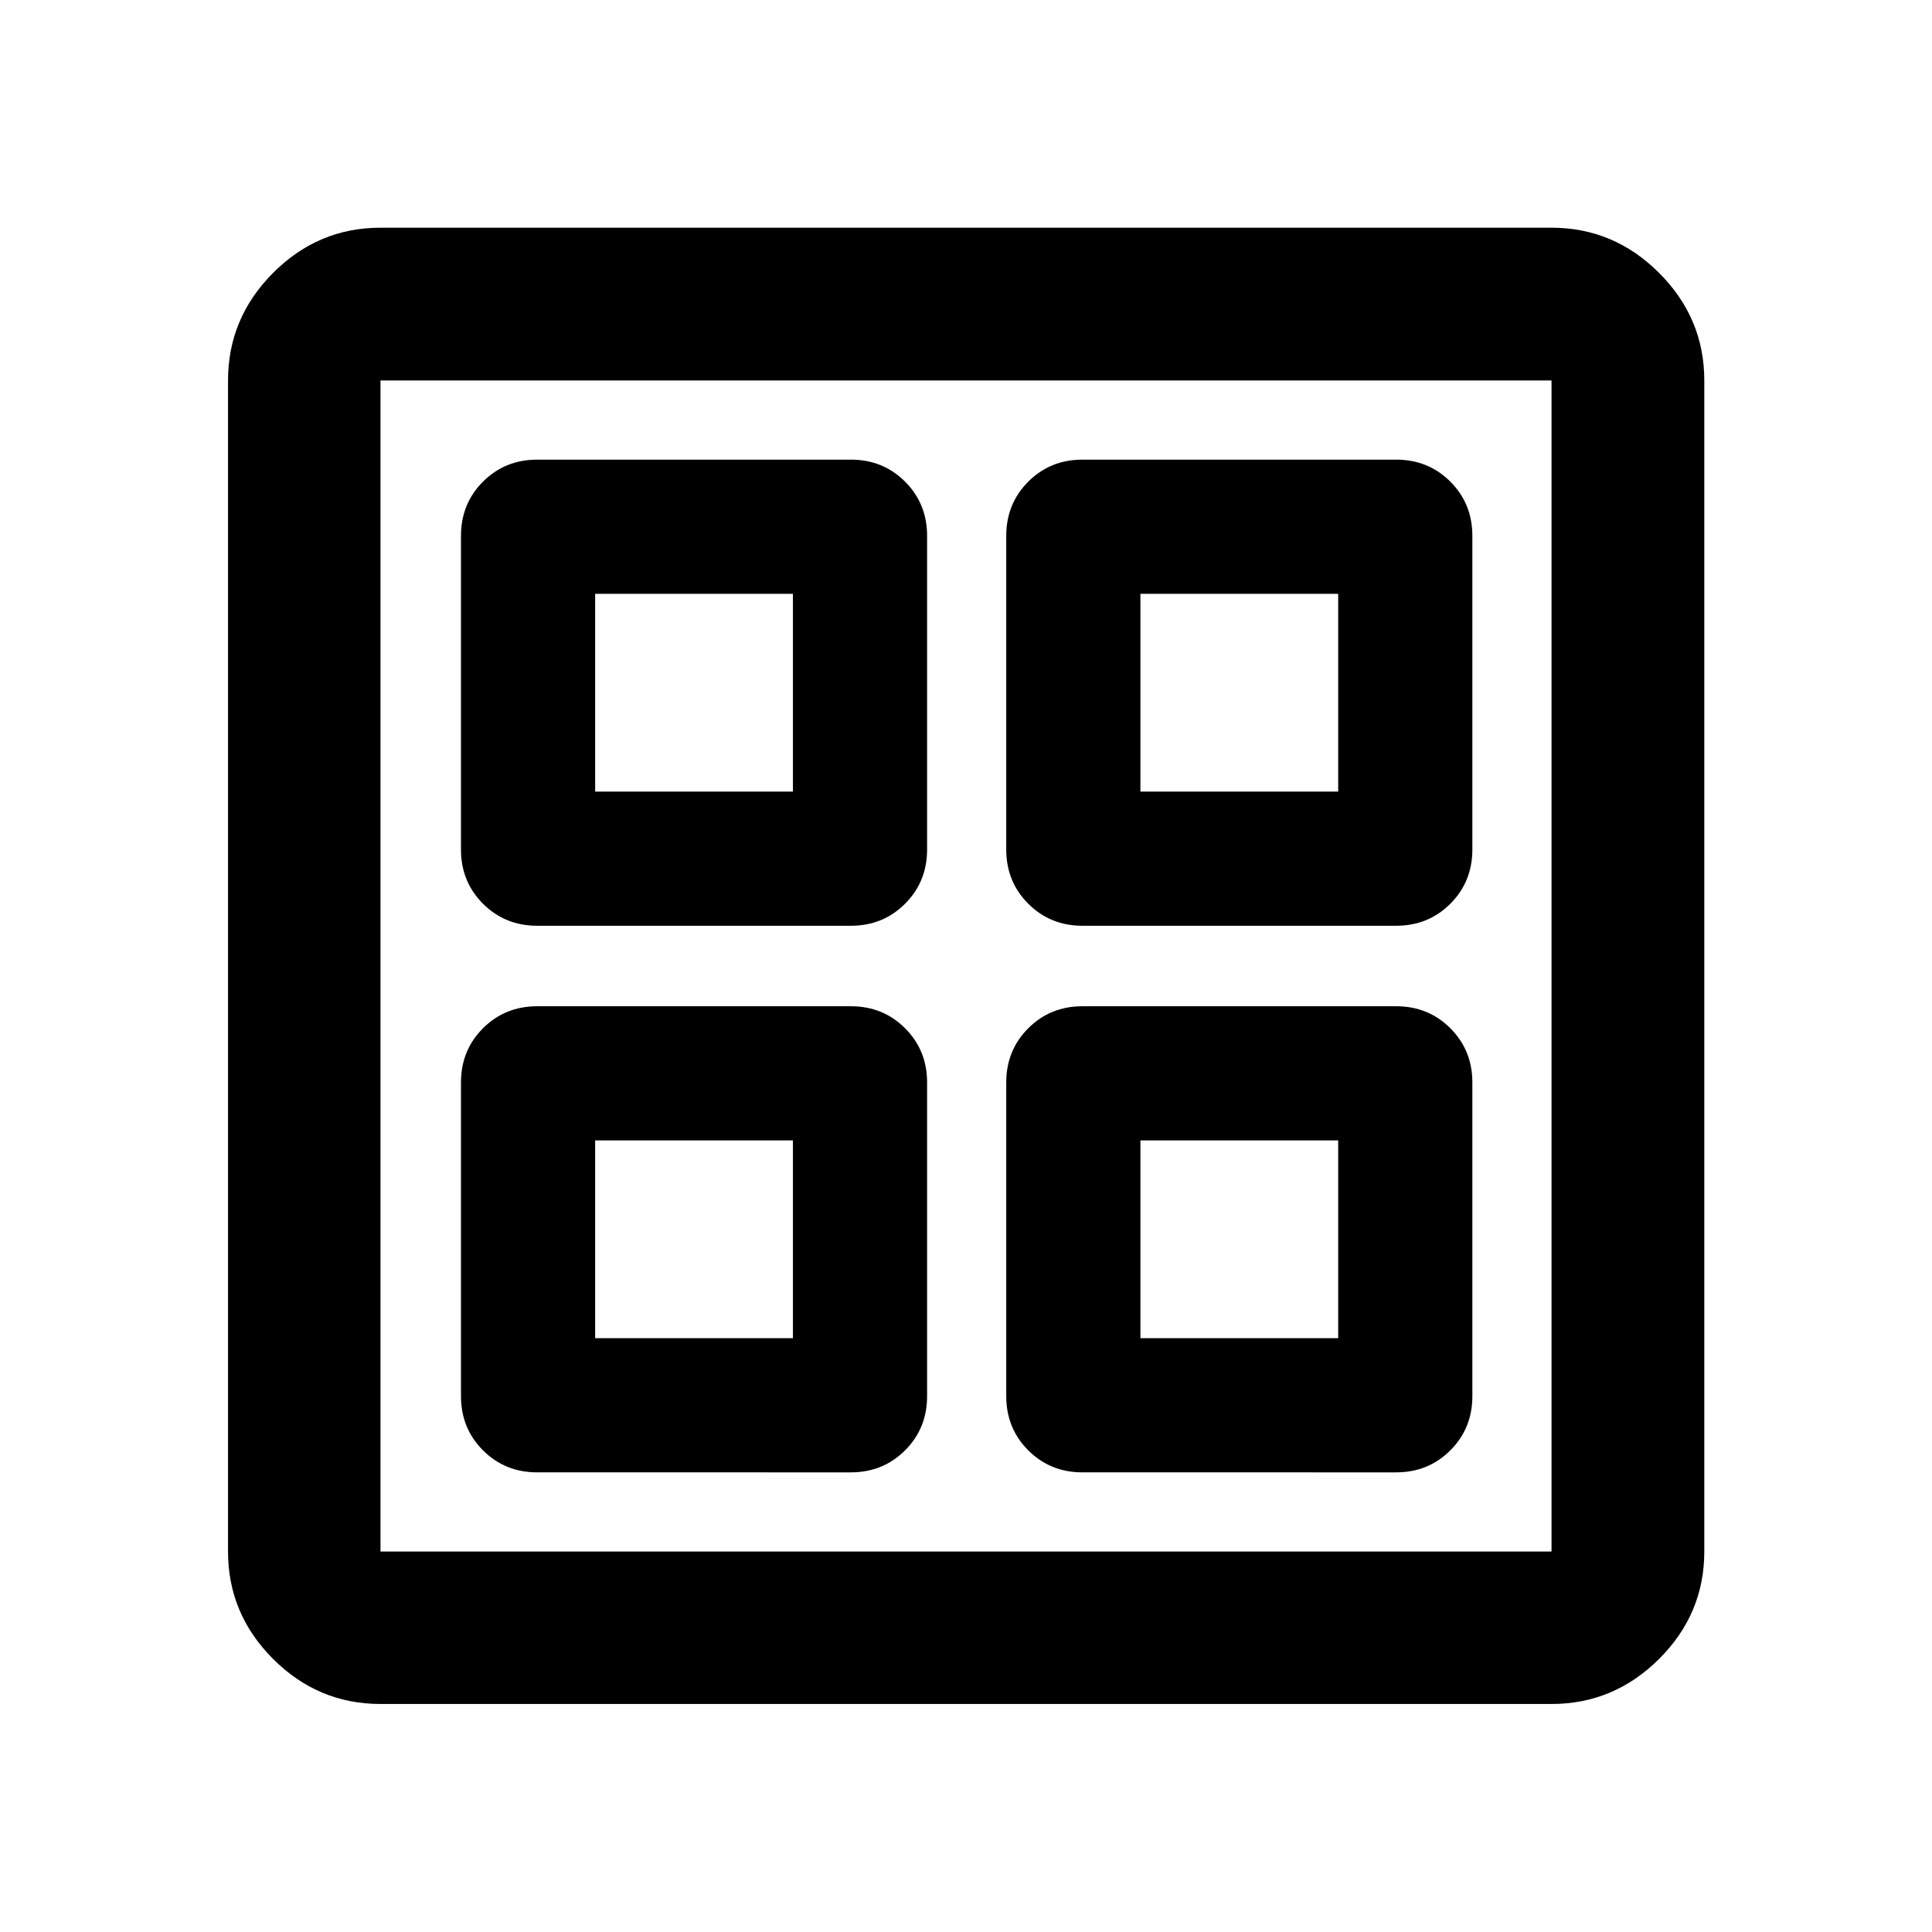 <svg xmlns="http://www.w3.org/2000/svg" height="40" viewBox="0 -960 960 960" width="40"><path d="M422.79-500H266.934q-16 0-26.938-10.938-10.938-10.939-10.938-26.939v-155.855q0-16 10.938-26.939 10.938-10.938 26.938-10.938H422.79q16 0 26.938 10.938 10.939 10.939 10.939 26.939v155.855q0 16-10.939 26.939Q438.79-500 422.79-500Zm0 271.609H266.934q-16 0-26.938-10.938-10.938-10.939-10.938-26.939v-155.855q0-16 10.938-26.939Q250.934-460 266.934-460H422.79q16 0 26.938 10.938 10.939 10.939 10.939 26.939v155.855q0 16-10.939 26.939-10.938 10.938-26.938 10.938ZM693.732-500H537.877q-16 0-26.939-10.938Q500-521.877 500-537.877v-155.855q0-16 10.938-26.939 10.939-10.938 26.939-10.938h155.855q16 0 26.939 10.938 10.938 10.939 10.938 26.939v155.855q0 16-10.938 26.939Q709.732-500 693.732-500Zm0 271.609H537.877q-16 0-26.939-10.938Q500-250.268 500-266.268v-155.855q0-16 10.938-26.939Q521.877-460 537.877-460h155.855q16 0 26.939 10.938 10.938 10.939 10.938 26.939v155.855q0 16-10.938 26.939-10.939 10.938-26.939 10.938ZM295.724-566.666H394v-98.277h-98.276v98.277Zm270.942 0h98.277v-98.277h-98.277v98.277ZM295.724-295.057H394v-98.277h-98.276v98.277Zm270.942 0h98.277v-98.277h-98.277v98.277ZM394-566.666Zm172.666 0Zm0 173.332Zm-172.666 0Zm-204.942 280.03q-30.986 0-53.37-22.384-22.384-22.384-22.384-53.37v-581.884q0-30.986 22.384-53.449 22.384-22.464 53.37-22.464h581.884q30.986 0 53.449 22.464 22.464 22.463 22.464 53.449v581.884q0 30.986-22.464 53.37-22.463 22.384-53.449 22.384H189.058Zm0-75.754h581.884v-581.884H189.058v581.884Z"/></svg>